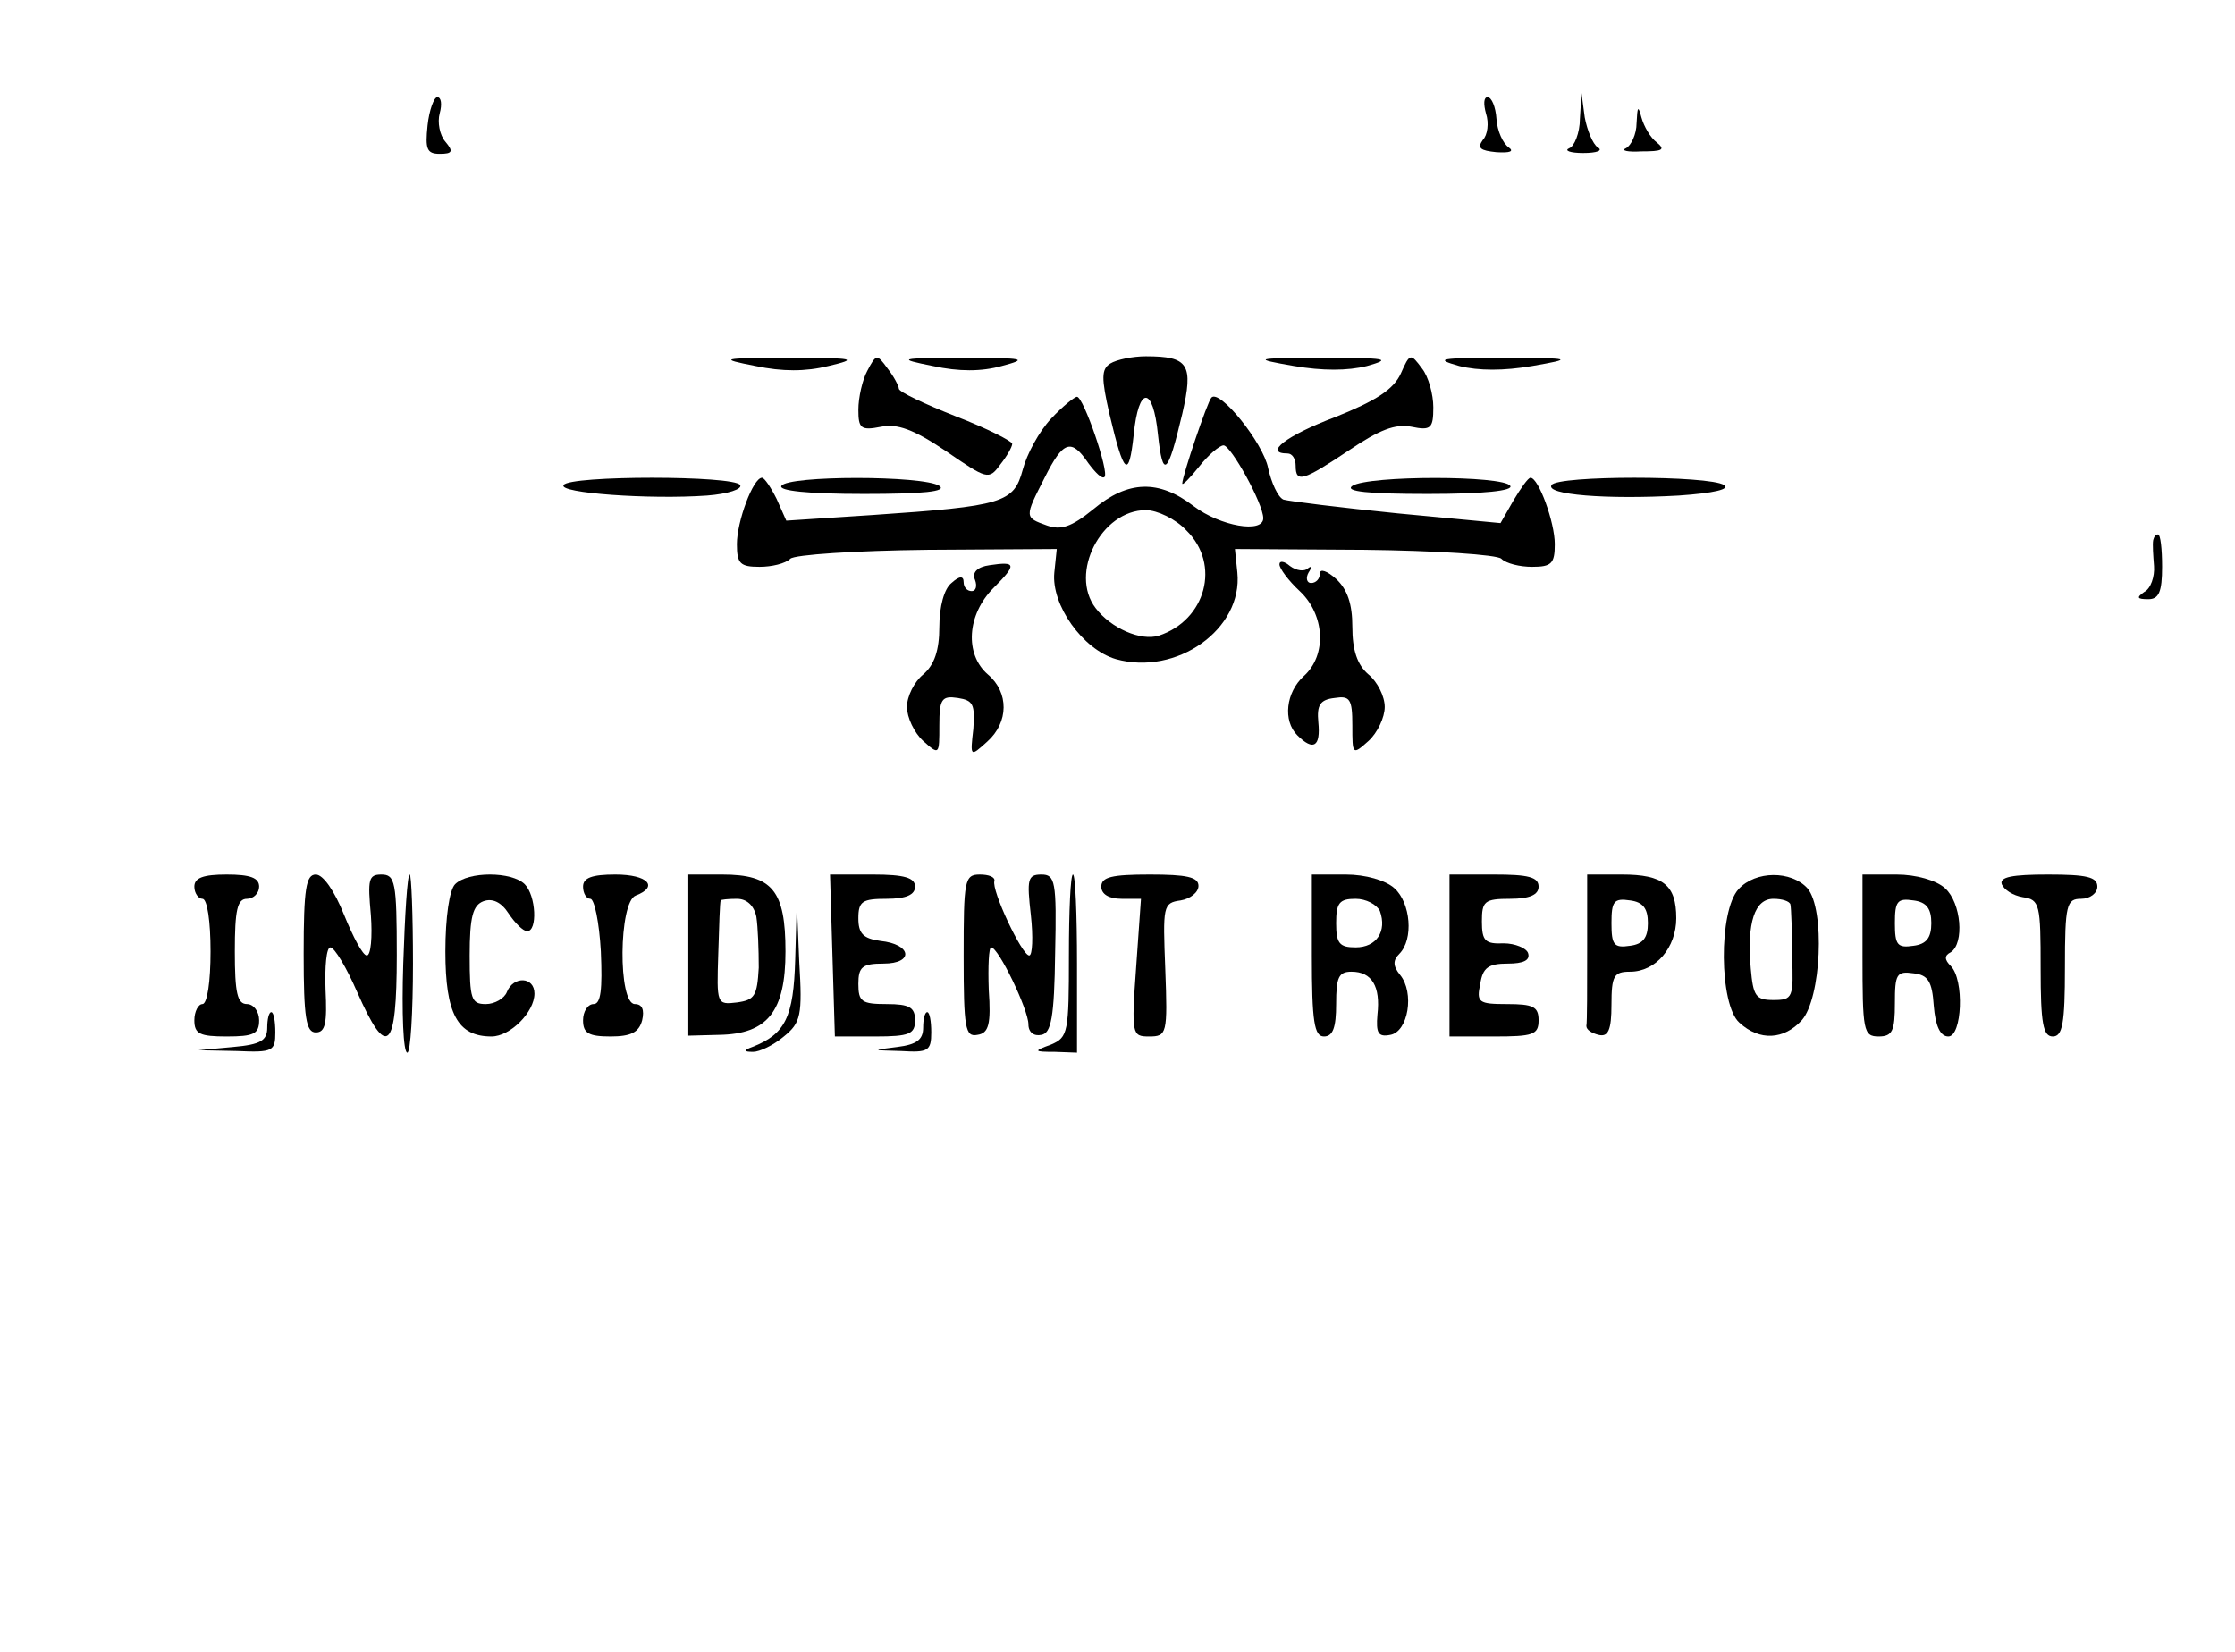 <?xml version="1.0" standalone="no"?>
<!DOCTYPE svg PUBLIC "-//W3C//DTD SVG 20010904//EN"
 "http://www.w3.org/TR/2001/REC-SVG-20010904/DTD/svg10.dtd">
<svg version="1.0" xmlns="http://www.w3.org/2000/svg"
 width="276pt" height="204pt" viewBox="0 0 276 204"
 preserveAspectRatio="xMidYMid meet">
<g transform="translate(0,204) scale(0.1,-0.1)"
fill="#000000" stroke="none">
<path d="M528 1885 c-3 -29 -1 -35 15 -35 16 0 17 3 7 15 -7 8 -10 24 -7 35 3
11 2 20 -3 20 -4 0 -10 -16 -12 -35z"/>
<path d="M1835 1900 c4 -12 2 -27 -4 -33 -7 -10 -3 -13 17 -15 17 -1 22 1 15
6 -7 5 -14 20 -15 35 -1 15 -6 27 -11 27 -5 0 -5 -9 -2 -20z"/>
<path d="M1951 1893 c0 -17 -7 -34 -13 -36 -7 -3 1 -6 17 -6 17 0 25 3 18 7
-6 4 -13 21 -16 37 l-4 30 -2 -32z"/>
<path d="M2021 1888 c0 -14 -7 -28 -13 -31 -7 -3 2 -5 19 -4 26 0 30 2 19 11
-8 6 -16 20 -19 31 -4 15 -5 14 -6 -7z"/>
<path d="M933 1588 c33 -7 62 -7 90 0 38 9 33 10 -48 10 -86 0 -88 -1 -42 -10z"/>
<path d="M1071 1582 c-6 -11 -11 -33 -11 -48 0 -23 3 -26 28 -21 20 4 40 -3
80 -30 51 -35 53 -36 67 -17 8 10 15 22 15 26 0 3 -31 19 -70 34 -38 15 -70
30 -70 34 0 3 -6 15 -14 25 -13 18 -14 18 -25 -3z"/>
<path d="M1152 1588 c32 -7 60 -7 85 0 34 9 28 10 -47 10 -81 0 -83 -1 -38
-10z"/>
<path d="M1371 1591 c-11 -7 -11 -18 -1 -62 18 -76 24 -81 30 -26 6 61 24 61
30 0 6 -55 12 -50 30 26 14 61 8 71 -45 71 -16 0 -36 -4 -44 -9z"/>
<path d="M1598 1588 c35 -6 66 -6 90 0 32 9 24 10 -53 10 -88 0 -89 -1 -37
-10z"/>
<path d="M1730 1579 c-9 -20 -31 -34 -81 -54 -61 -23 -89 -45 -59 -45 6 0 10
-7 10 -15 0 -22 9 -19 66 19 37 25 57 33 77 29 24 -5 27 -2 27 24 0 16 -6 38
-14 48 -14 19 -15 19 -26 -6z"/>
<path d="M1802 1588 c24 -6 55 -6 90 0 52 9 51 10 -37 10 -77 0 -85 -1 -53
-10z"/>
<path d="M1298 1523 c-15 -16 -30 -44 -35 -63 -11 -41 -24 -45 -185 -56 l-107
-7 -12 27 c-7 14 -15 26 -18 26 -11 0 -31 -54 -31 -82 0 -24 4 -28 28 -28 15
0 32 4 38 10 5 5 81 10 169 11 l160 1 -3 -29 c-4 -40 35 -95 76 -107 75 -21
157 37 150 107 l-3 29 160 -1 c88 -1 164 -6 169 -11 6 -6 23 -10 38 -10 24 0
28 4 28 28 0 27 -20 82 -30 82 -3 0 -12 -13 -21 -28 l-16 -28 -127 12 c-70 7
-134 15 -141 17 -7 3 -15 21 -19 39 -6 31 -60 98 -70 87 -5 -5 -36 -97 -36
-106 0 -3 9 6 21 21 11 14 25 26 30 26 9 0 49 -72 49 -90 0 -19 -53 -10 -86
15 -43 33 -81 32 -124 -4 -27 -22 -40 -26 -57 -20 -28 10 -28 10 -3 59 23 46
33 49 54 18 9 -12 17 -20 20 -17 6 6 -26 99 -34 99 -3 0 -18 -12 -32 -27z
m167 -138 c43 -42 24 -111 -34 -130 -22 -7 -59 9 -78 34 -33 43 7 121 62 121
14 0 37 -11 50 -25z"/>
<path d="M696 1441 c-7 -10 107 -18 177 -13 26 2 44 8 41 13 -7 12 -211 12
-218 0z"/>
<path d="M965 1440 c-4 -6 32 -10 102 -10 73 0 103 3 93 10 -20 13 -187 13
-195 0z"/>
<path d="M1670 1440 c-10 -7 20 -10 93 -10 70 0 106 4 102 10 -8 13 -175 13
-195 0z"/>
<path d="M1916 1441 c-8 -12 68 -18 157 -13 44 3 64 8 56 13 -18 12 -206 12
-213 0z"/>
<path d="M2659 1373 c-1 -5 0 -19 1 -32 1 -13 -4 -28 -12 -32 -10 -7 -9 -9 5
-9 13 0 17 9 17 40 0 22 -2 40 -5 40 -3 0 -5 -3 -6 -7z"/>
<path d="M1222 1342 c-15 -2 -22 -9 -18 -18 3 -8 1 -14 -4 -14 -6 0 -10 5 -10
11 0 8 -5 8 -15 -1 -9 -7 -15 -29 -15 -54 0 -29 -6 -47 -20 -59 -11 -9 -20
-27 -20 -40 0 -13 9 -32 20 -42 20 -18 20 -17 20 19 0 33 3 37 23 34 19 -3 21
-8 19 -38 -4 -35 -4 -35 17 -16 27 24 27 61 1 83 -29 25 -26 74 7 107 29 29
28 33 -5 28z"/>
<path d="M1580 1343 c0 -5 11 -20 25 -33 31 -29 34 -79 5 -105 -22 -20 -26
-55 -8 -73 20 -20 29 -14 26 16 -2 21 2 28 20 30 19 3 22 -1 22 -34 0 -36 0
-37 20 -19 11 10 20 29 20 42 0 13 -9 31 -20 40 -14 12 -20 30 -20 59 0 28 -6
46 -20 59 -11 10 -20 13 -20 7 0 -7 -5 -12 -11 -12 -5 0 -7 6 -3 13 4 6 4 9
-1 5 -4 -4 -14 -3 -22 3 -7 6 -13 7 -13 2z"/>
<path d="M240 945 c0 -8 5 -15 10 -15 6 0 10 -28 10 -65 0 -37 -4 -65 -10 -65
-5 0 -10 -9 -10 -20 0 -17 7 -20 40 -20 33 0 40 3 40 20 0 11 -7 20 -15 20
-12 0 -15 14 -15 65 0 51 3 65 15 65 8 0 15 7 15 15 0 11 -11 15 -40 15 -29 0
-40 -4 -40 -15z"/>
<path d="M375 862 c0 -79 3 -97 15 -97 12 0 14 12 12 53 -1 28 1 52 6 52 5 0
20 -25 33 -55 37 -84 49 -73 49 45 0 91 -2 100 -19 100 -16 0 -17 -6 -13 -50
2 -27 0 -50 -5 -50 -5 0 -17 23 -28 50 -12 30 -26 50 -35 50 -12 0 -15 -17
-15 -98z"/>
<path d="M498 850 c-2 -61 0 -110 5 -110 4 0 7 50 7 110 0 61 -2 110 -4 110
-3 0 -6 -50 -8 -110z"/>
<path d="M562 948 c-7 -7 -12 -41 -12 -83 0 -77 15 -105 57 -105 23 0 53 30
53 53 0 21 -26 22 -34 2 -3 -8 -15 -15 -26 -15 -18 0 -20 6 -20 60 0 48 4 62
17 67 11 4 22 -1 31 -15 8 -12 18 -22 23 -22 13 0 11 44 -3 58 -16 16 -70 16
-86 0z"/>
<path d="M720 945 c0 -8 4 -15 9 -15 5 0 11 -29 13 -65 2 -47 0 -65 -9 -65 -7
0 -13 -9 -13 -20 0 -16 7 -20 34 -20 25 0 35 5 39 20 3 13 0 20 -9 20 -21 0
-20 126 1 134 29 11 15 26 -25 26 -29 0 -40 -4 -40 -15z"/>
<path d="M850 860 l0 -99 38 1 c60 1 82 29 82 103 0 75 -16 95 -78 95 l-42 0
0 -100z m84 48 c2 -13 3 -41 3 -63 -2 -35 -5 -40 -27 -43 -25 -3 -25 -2 -23
60 1 35 2 64 3 66 0 1 9 2 20 2 12 0 21 -8 24 -22z"/>
<path d="M1028 860 l3 -100 50 0 c42 0 49 3 49 20 0 16 -7 20 -35 20 -31 0
-35 3 -35 25 0 21 5 25 31 25 38 0 35 24 -4 28 -21 3 -27 9 -27 28 0 21 5 24
35 24 24 0 35 5 35 15 0 11 -13 15 -52 15 l-53 0 3 -100z"/>
<path d="M1190 859 c0 -89 2 -100 17 -97 14 2 17 13 14 56 -1 28 0 52 3 52 9
0 46 -77 46 -95 0 -10 7 -15 16 -13 12 2 16 21 17 101 2 89 0 97 -17 97 -17 0
-18 -6 -13 -50 3 -27 2 -50 -2 -50 -9 0 -47 81 -43 92 1 5 -7 8 -18 8 -19 0
-20 -7 -20 -101z"/>
<path d="M1320 860 c0 -95 -1 -101 -22 -110 -22 -8 -22 -9 5 -9 l27 -1 0 110
c0 61 -2 110 -5 110 -3 0 -5 -45 -5 -100z"/>
<path d="M1360 945 c0 -9 9 -15 25 -15 l24 0 -6 -85 c-6 -83 -5 -85 16 -85 22
0 23 3 20 83 -3 78 -3 82 19 85 12 2 22 10 22 18 0 11 -15 14 -60 14 -47 0
-60 -3 -60 -15z"/>
<path d="M1620 860 c0 -82 3 -100 15 -100 11 0 15 11 15 40 0 33 3 40 19 40
25 0 36 -18 32 -53 -2 -23 1 -28 16 -25 22 4 30 52 12 74 -9 11 -9 18 -1 26
18 18 14 63 -6 81 -11 10 -36 17 -60 17 l-42 0 0 -100z m84 55 c9 -25 -4 -45
-30 -45 -20 0 -24 5 -24 30 0 25 4 30 24 30 13 0 26 -7 30 -15z"/>
<path d="M1790 860 l0 -100 55 0 c48 0 55 2 55 20 0 17 -7 20 -39 20 -35 0
-38 2 -33 25 3 20 10 25 34 25 19 0 28 4 25 13 -2 6 -16 12 -30 12 -23 -1 -27
3 -27 27 0 25 3 28 35 28 24 0 35 5 35 15 0 12 -13 15 -55 15 l-55 0 0 -100z"/>
<path d="M1960 870 c0 -49 0 -93 -1 -97 0 -5 7 -9 15 -11 12 -3 16 6 16 37 0
36 3 41 23 41 32 0 57 30 57 66 0 41 -16 54 -67 54 l-43 0 0 -90z m75 30 c0
-18 -6 -26 -22 -28 -20 -3 -23 1 -23 28 0 27 3 31 23 28 16 -2 22 -10 22 -28z"/>
<path d="M2147 942 c-25 -27 -24 -143 1 -165 25 -23 55 -21 77 3 24 27 29 137
7 163 -20 22 -64 22 -85 -1z m64 -19 c1 -5 2 -33 2 -63 2 -52 1 -55 -23 -55
-22 0 -25 5 -28 39 -5 57 5 86 28 86 11 0 20 -3 21 -7z"/>
<path d="M2300 860 c0 -93 1 -100 20 -100 17 0 20 7 20 41 0 36 2 40 23 37 18
-2 23 -10 25 -40 2 -25 8 -38 18 -38 17 0 20 70 3 87 -8 8 -8 13 0 17 17 11
13 61 -7 79 -11 10 -36 17 -60 17 l-42 0 0 -100z m85 40 c0 -18 -6 -26 -22
-28 -20 -3 -23 1 -23 28 0 27 3 31 23 28 16 -2 22 -10 22 -28z"/>
<path d="M2472 948 c3 -7 14 -14 26 -16 21 -3 22 -9 22 -88 0 -68 3 -84 15
-84 12 0 15 16 15 85 0 78 2 85 20 85 11 0 20 7 20 15 0 12 -13 15 -61 15 -44
0 -60 -3 -57 -12z"/>
<path d="M982 855 c-2 -71 -12 -92 -53 -108 -11 -4 -11 -6 1 -6 8 0 25 8 38
19 21 17 23 26 19 92 l-3 73 -2 -70z"/>
<path d="M330 771 c0 -16 -8 -21 -42 -24 l-43 -4 48 -1 c44 -2 47 0 47 23 0
14 -2 25 -5 25 -3 0 -5 -9 -5 -19z"/>
<path d="M1140 771 c0 -15 -8 -21 -32 -24 -32 -4 -32 -4 5 -5 33 -2 37 0 37
23 0 14 -2 25 -5 25 -3 0 -5 -9 -5 -19z"/>
</g>
</svg>
